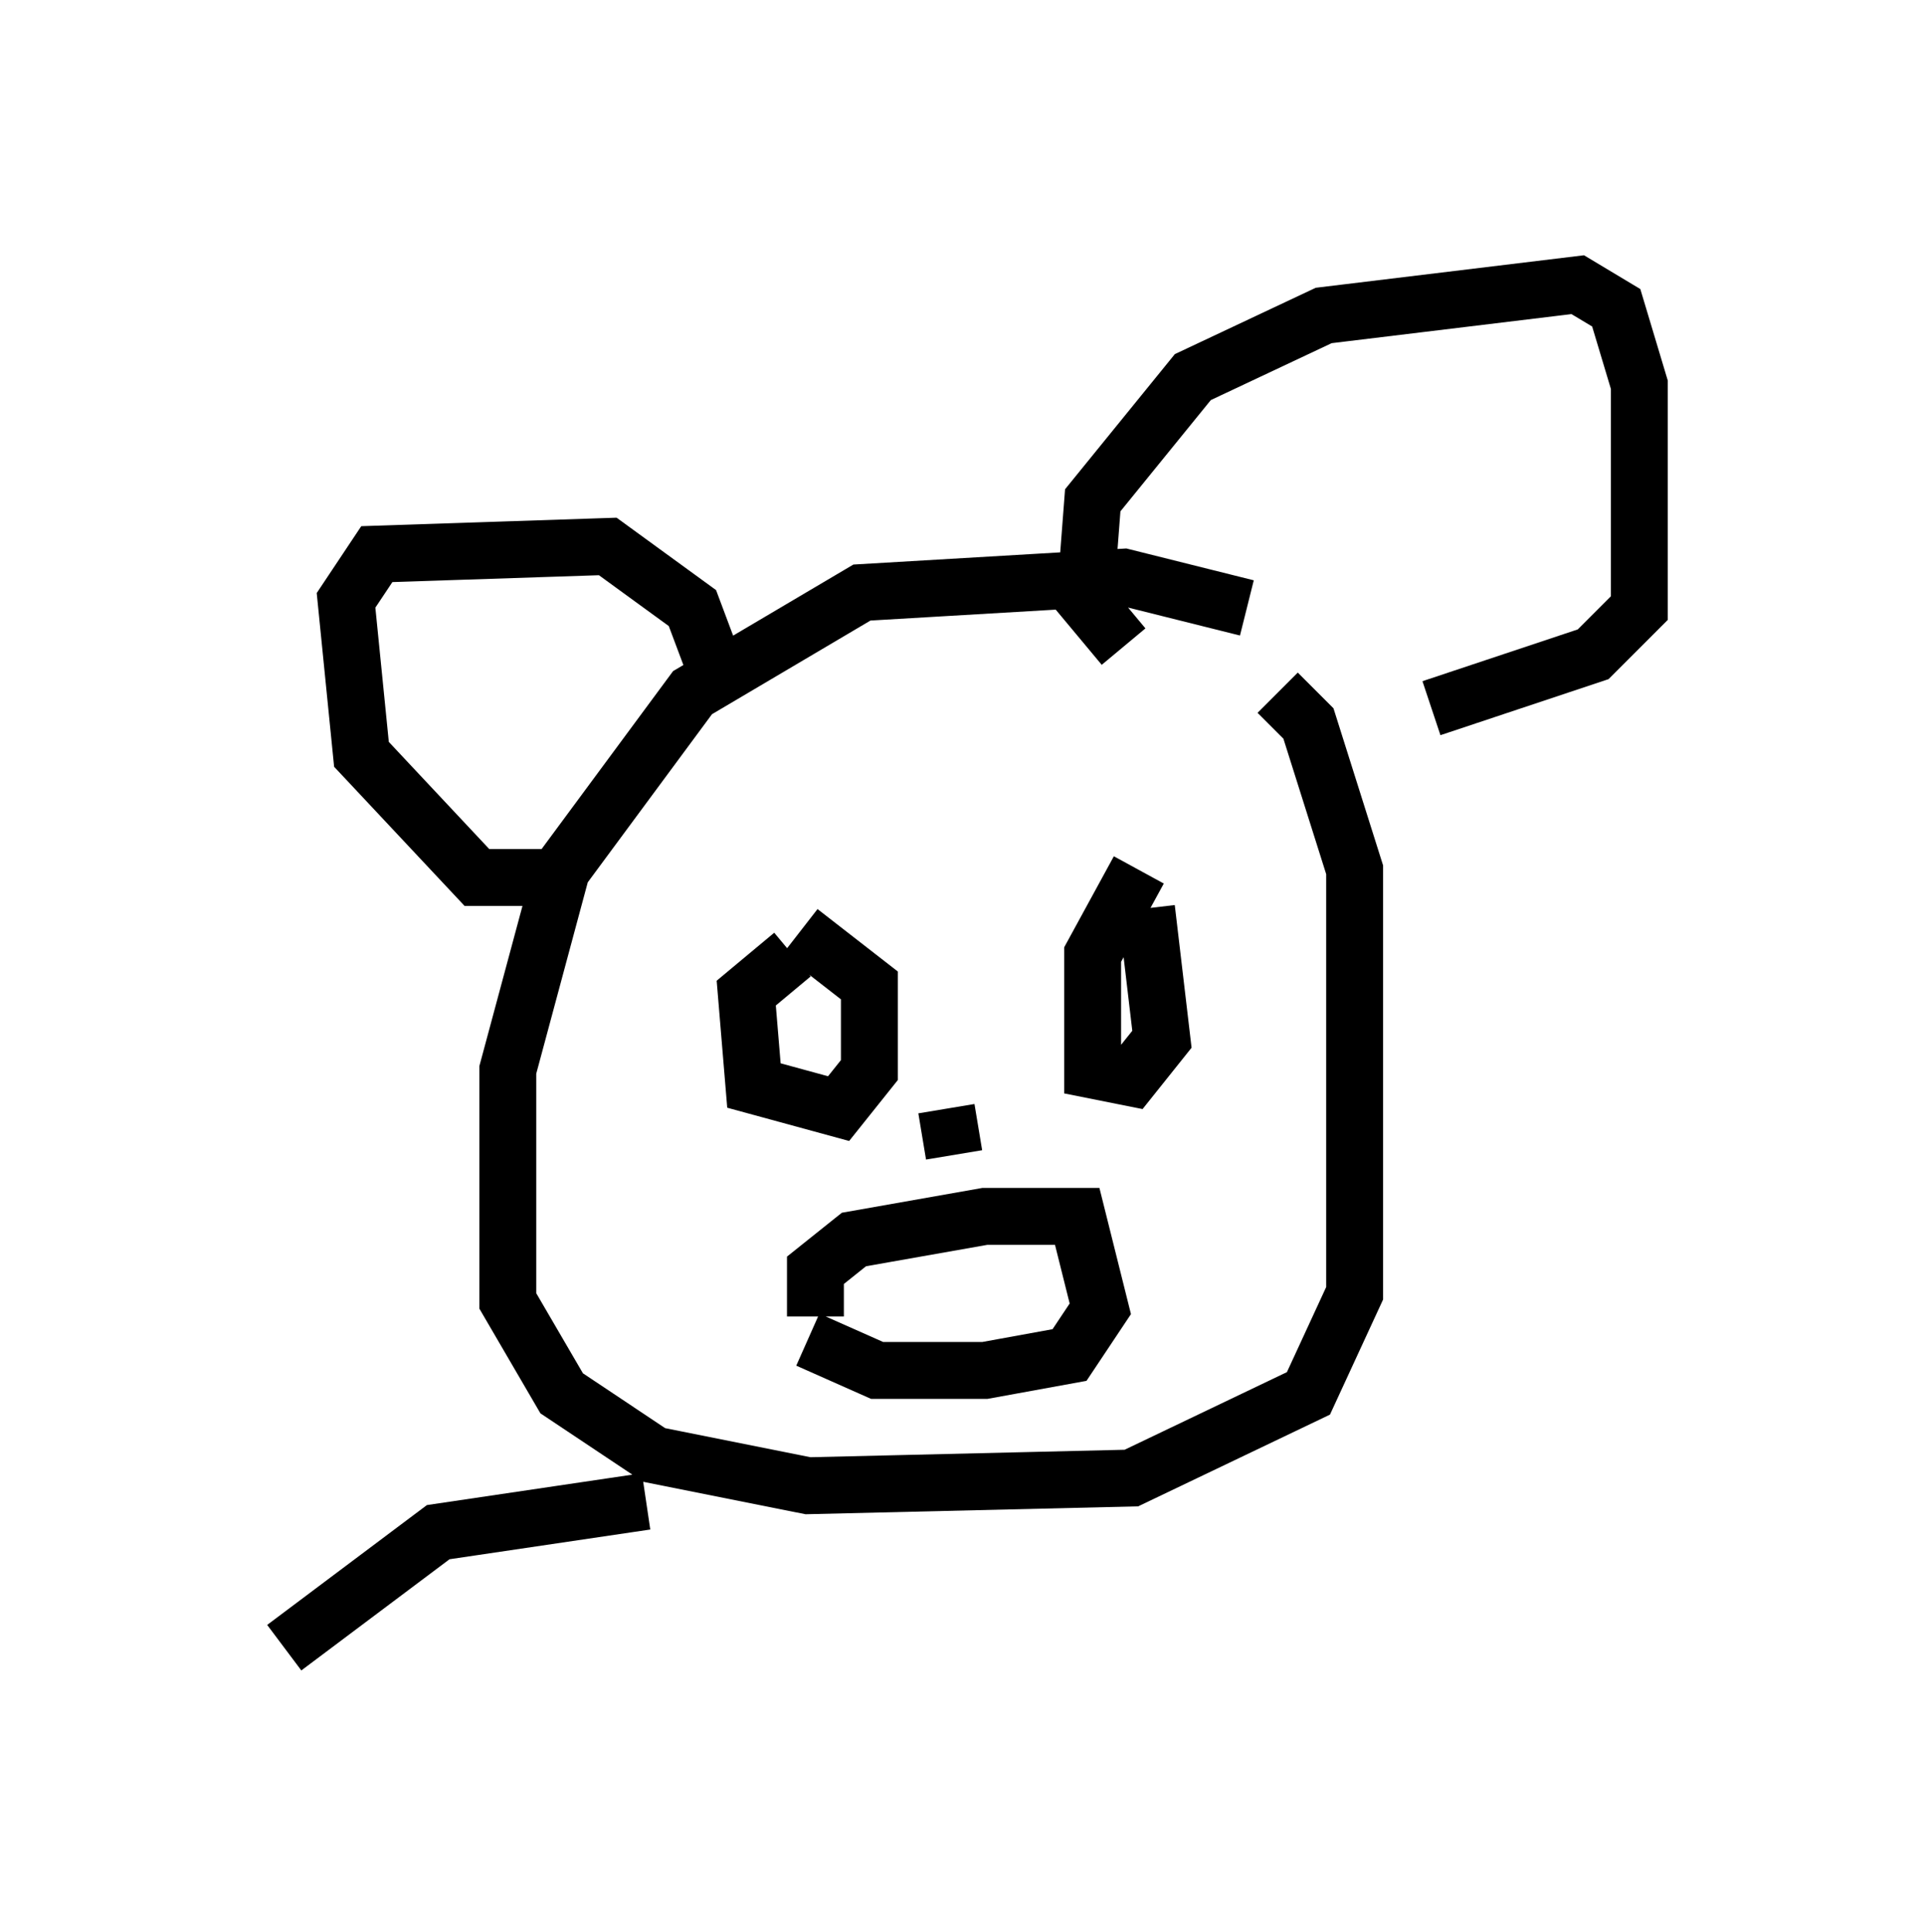 <?xml version="1.0" encoding="utf-8" ?>
<svg baseProfile="full" height="33.951" version="1.1" width="33.816" xmlns="http://www.w3.org/2000/svg" xmlns:ev="http://www.w3.org/2001/xml-events" xmlns:xlink="http://www.w3.org/1999/xlink"><defs /><rect fill="white" height="33.951" width="33.816" x="0" y="0" /><path d="M22.862, 11.36 m-0.947, -0.677 l-2.165, -0.541 -4.601, 0.271 l-2.977, 1.759 -2.3, 3.112 l-0.947, 3.518 0.0, 4.059 l0.947, 1.624 1.624, 1.083 l2.706, 0.541 5.683, -0.135 l3.112, -1.488 0.812, -1.759 l0.0, -7.442 -0.812, -2.571 l-0.541, -0.541 m-12.449, 3.248 l-1.624, 0.0 -2.03, -2.165 l-0.271, -2.706 0.541, -0.812 l4.059, -0.135 1.488, 1.083 l0.406, 1.083 m7.172, -0.406 l-0.677, -0.812 0.135, -1.759 l1.759, -2.165 2.3, -1.083 l4.465, -0.541 0.677, 0.406 l0.406, 1.353 0.0, 3.924 l-0.812, 0.812 -2.842, 0.947 m-11.231, 4.33 l-0.812, 0.677 0.135, 1.624 l1.488, 0.406 0.541, -0.677 l0.0, -1.488 -1.218, -0.947 m5.954, -1.083 l-0.812, 1.488 0.0, 2.03 l0.677, 0.135 0.541, -0.677 l-0.271, -2.3 m-5.819, 7.172 l0.0, -0.812 0.677, -0.541 l2.3, -0.406 1.624, 0.0 l0.406, 1.624 -0.541, 0.812 l-1.488, 0.271 -1.894, 0.0 l-1.218, -0.541 m2.436, -4.059 l0.135, 0.812 m-5.413, 6.089 l-3.654, 0.541 -2.706, 2.03 " fill="none" stroke="black" stroke-width="1" /></svg>